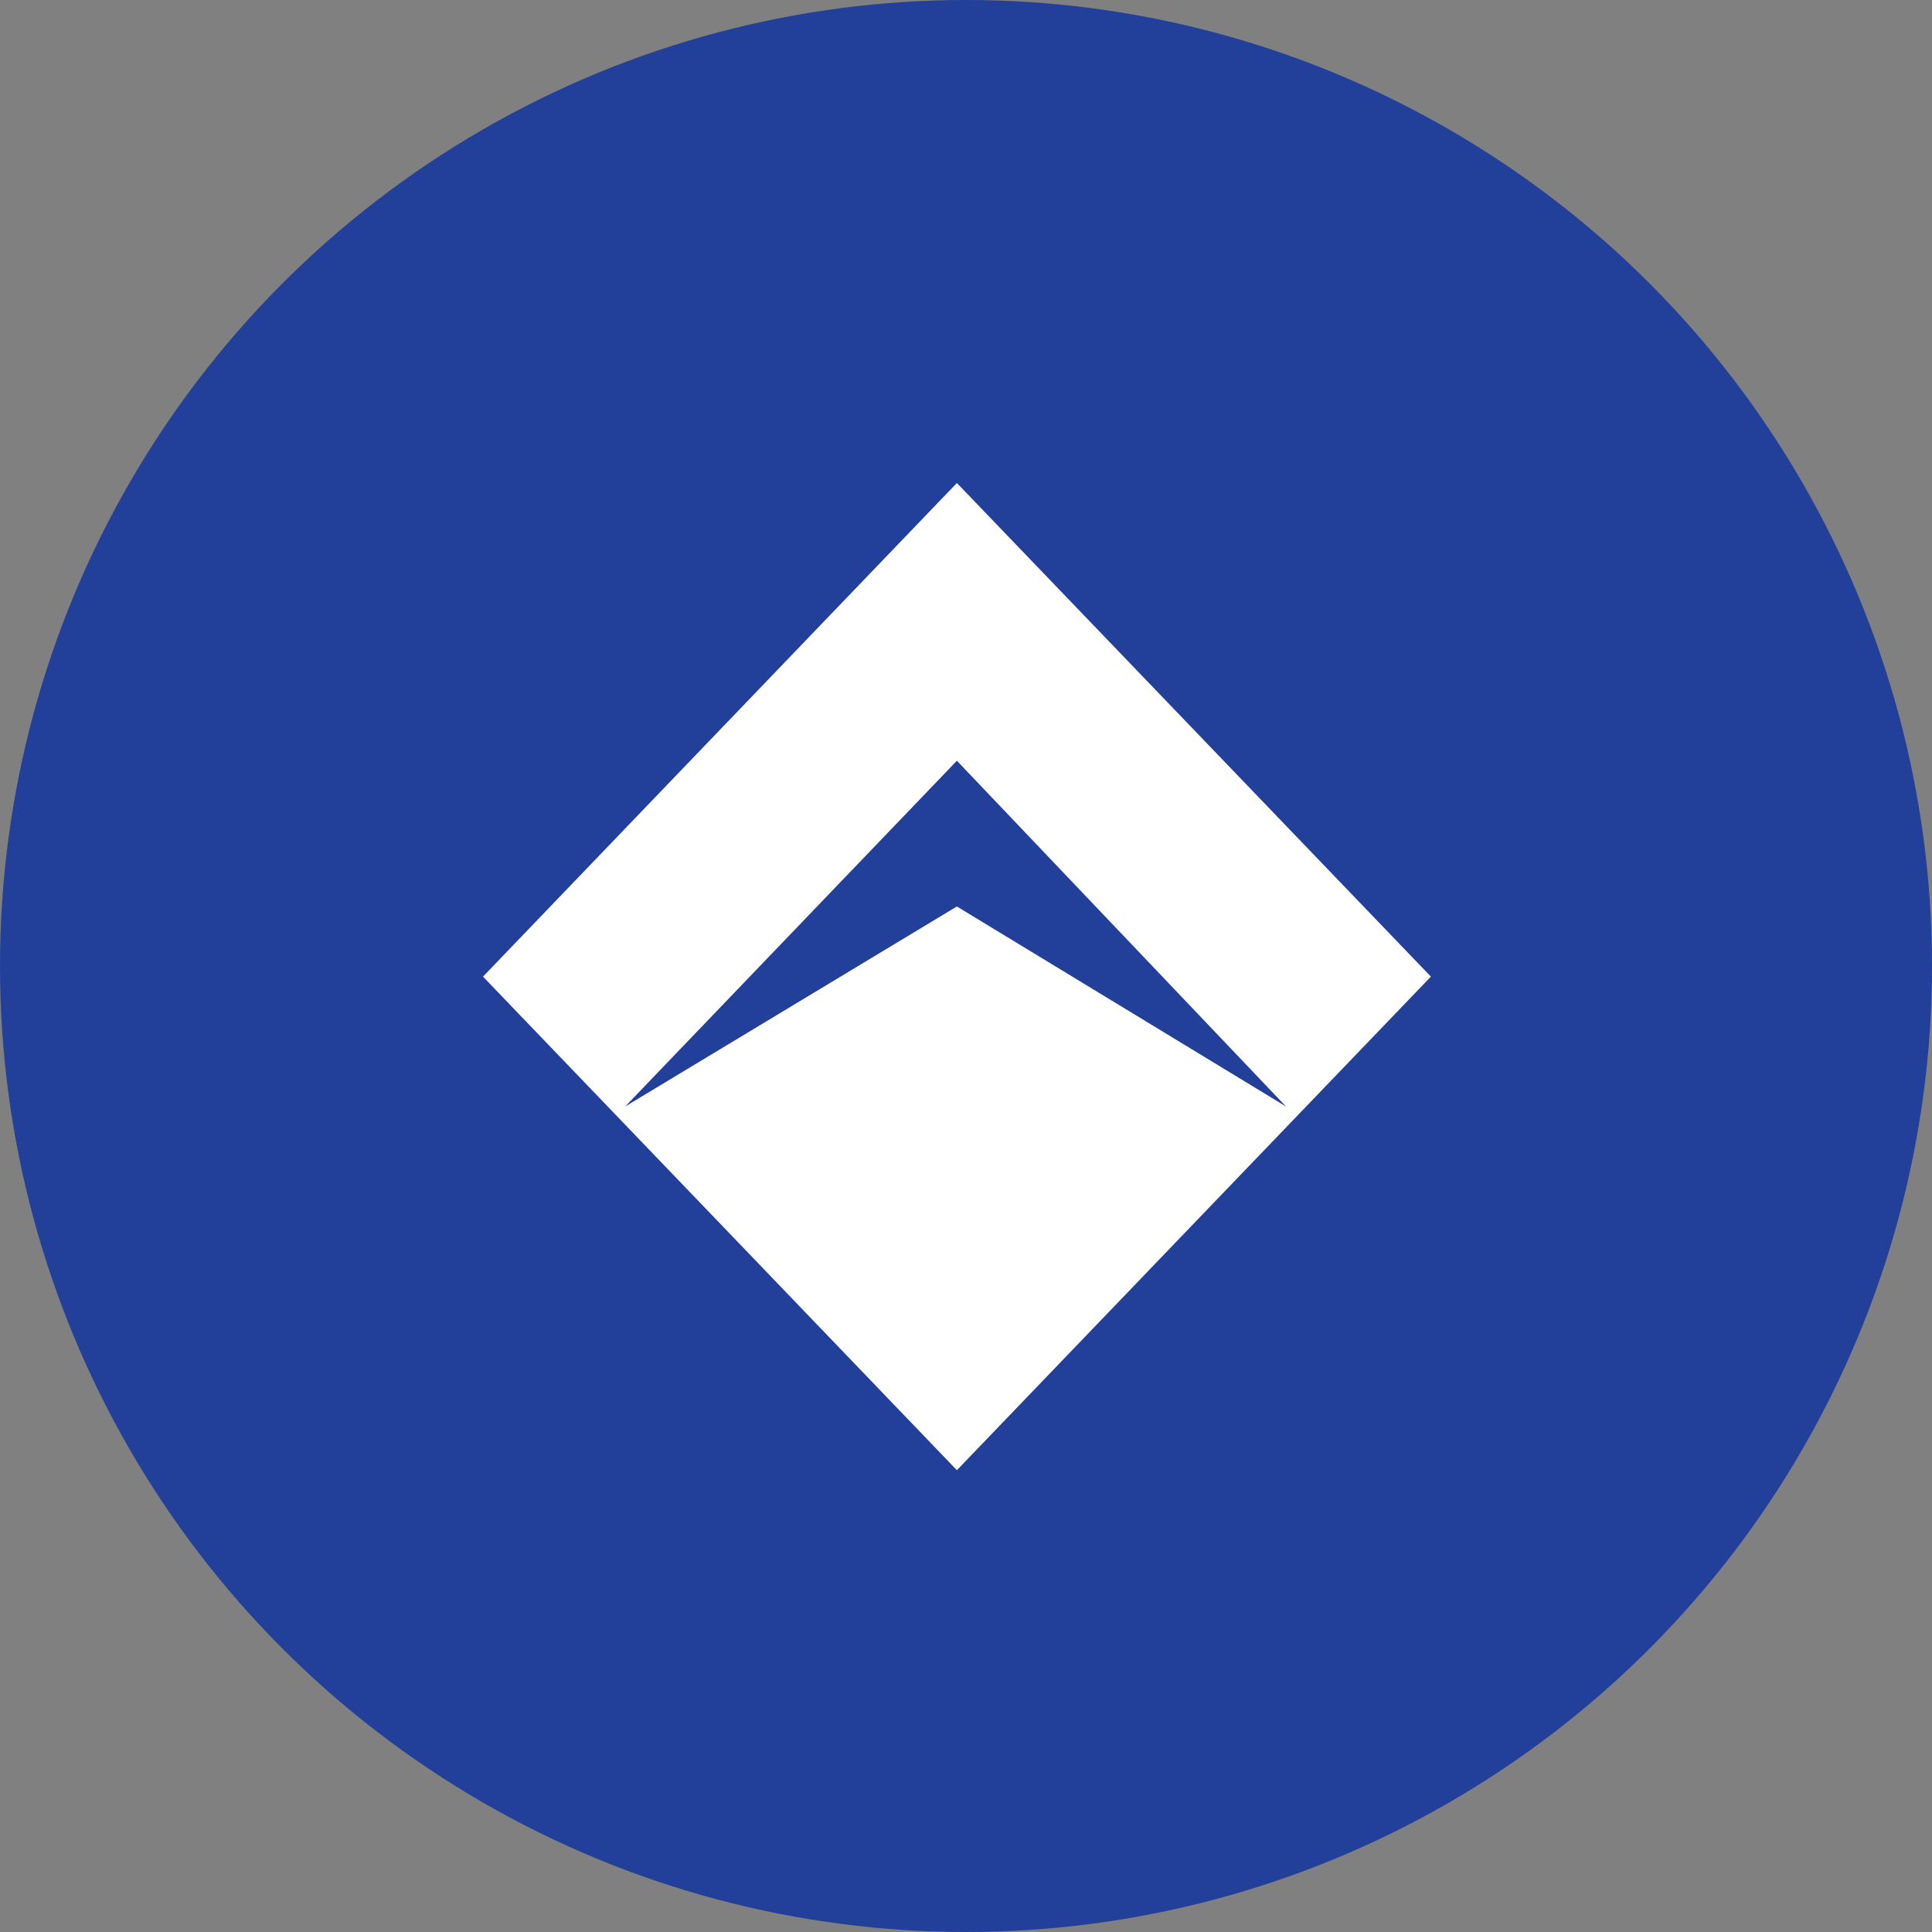 <svg xmlns="http://www.w3.org/2000/svg" width="32" height="32" viewBox="0 0 32 32">
  <rect x="0" y="0" width="32" height="32" fill="#808080" stroke="none"/>
  <g id="Mastercard" transform="translate(-558.002 -961)">
    <circle id="Circle" cx="16" cy="16" r="16" transform="translate(558.002 961)" fill="#224099"/>
    <path id="logo_white" d="M0,8.176,7.849,0,15.7,8.176,7.849,16.351Zm2.355,2.151L7.849,7.014,13.3,10.327,7.849,4.6Z" transform="translate(566.002 969)" fill="#fff" fill-rule="evenodd"/>
  </g>
</svg>
